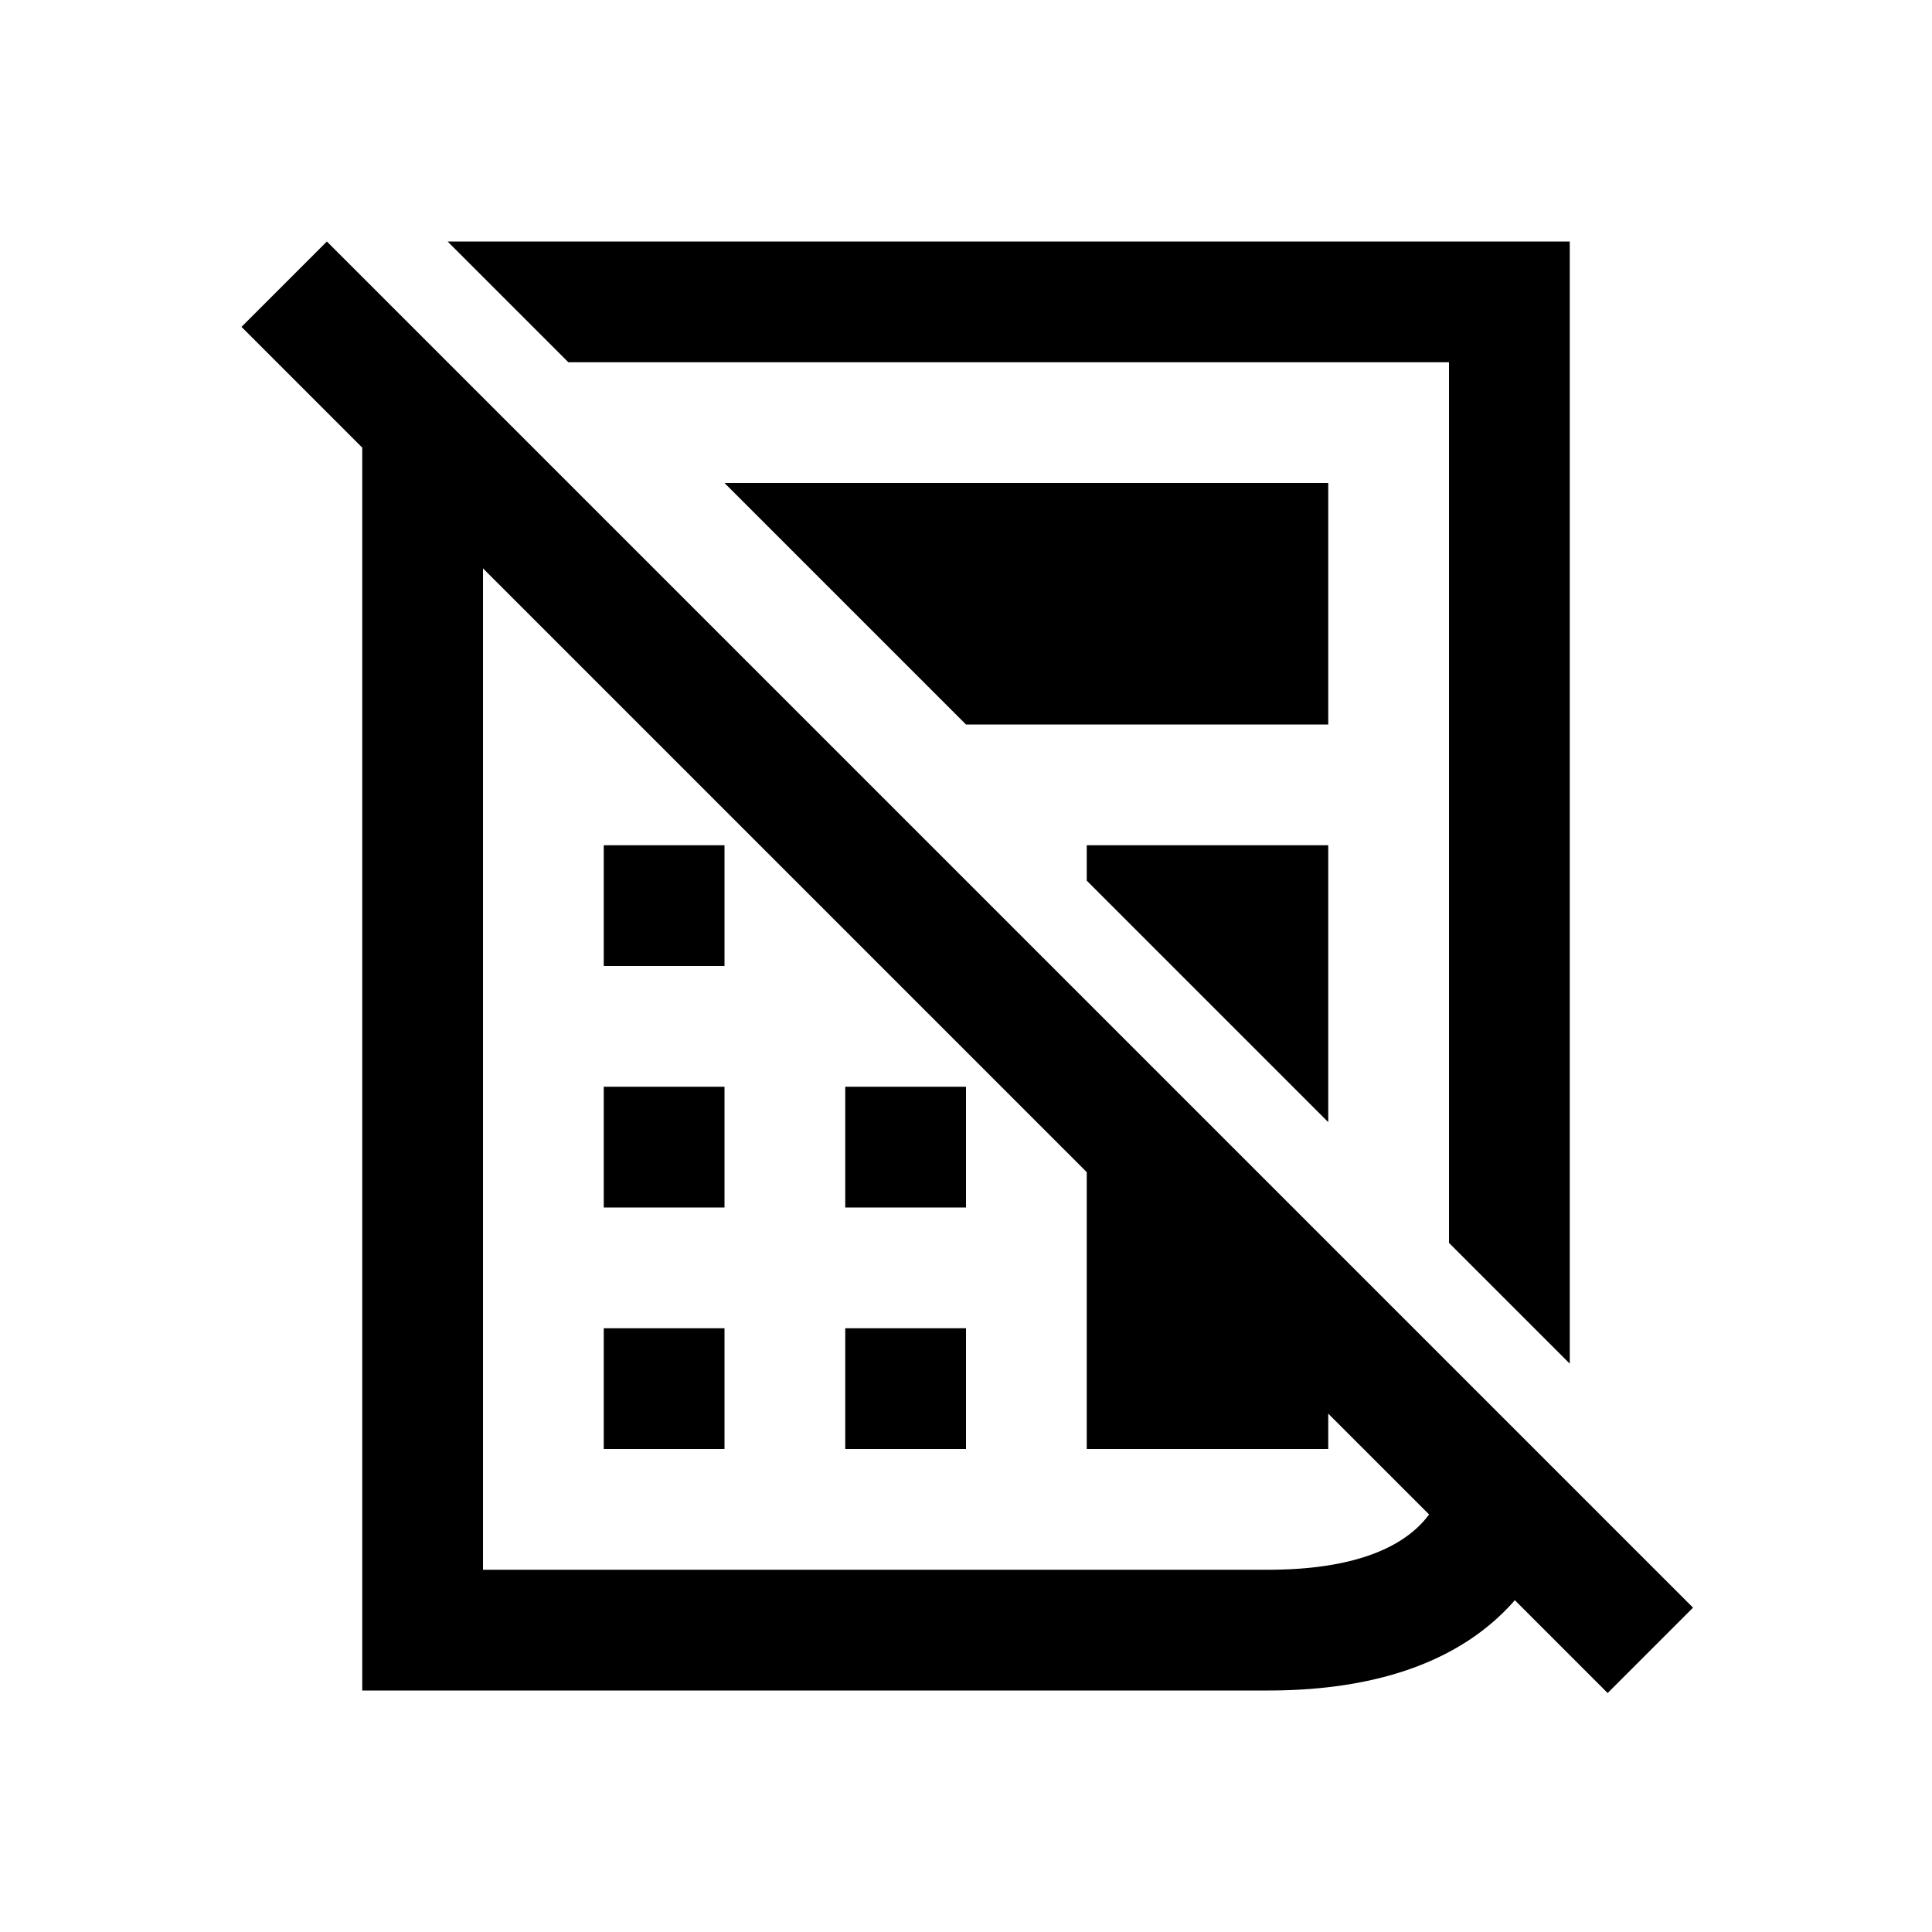 <svg width="16" height="16" viewBox="0 0 16 16" fill="none" xmlns="http://www.w3.org/2000/svg"><path d="M6 7H5v1h1V7zM5 9h1v1H5V9zM5 11h1v1H5v-1zM8 9H7v1h1V9zM7 11h1v1H7v-1z" fill="currentColor"/><path fill-rule="evenodd" clip-rule="evenodd" d="M2.707 2L2 2.707l1 1V14h7.5c.971 0 1.625-.28 2.028-.728a1.53 1.53 0 00.017-.02l.769.769.707-.707L2.707 2zm9.128 10.542L11 11.707V12H9V9.707l-5-5V13h6.5c.779 0 1.125-.22 1.285-.397a.784.784 0 00.05-.061z" fill="currentColor"/><path d="M9 7.293l2 2V7H9v.293z" fill="currentColor"/><path d="M12 3v7.293l1 1V2H3.707l1 1H12z" fill="currentColor"/><path d="M11 4H6l2 2h3V4z" fill="currentColor"/></svg>